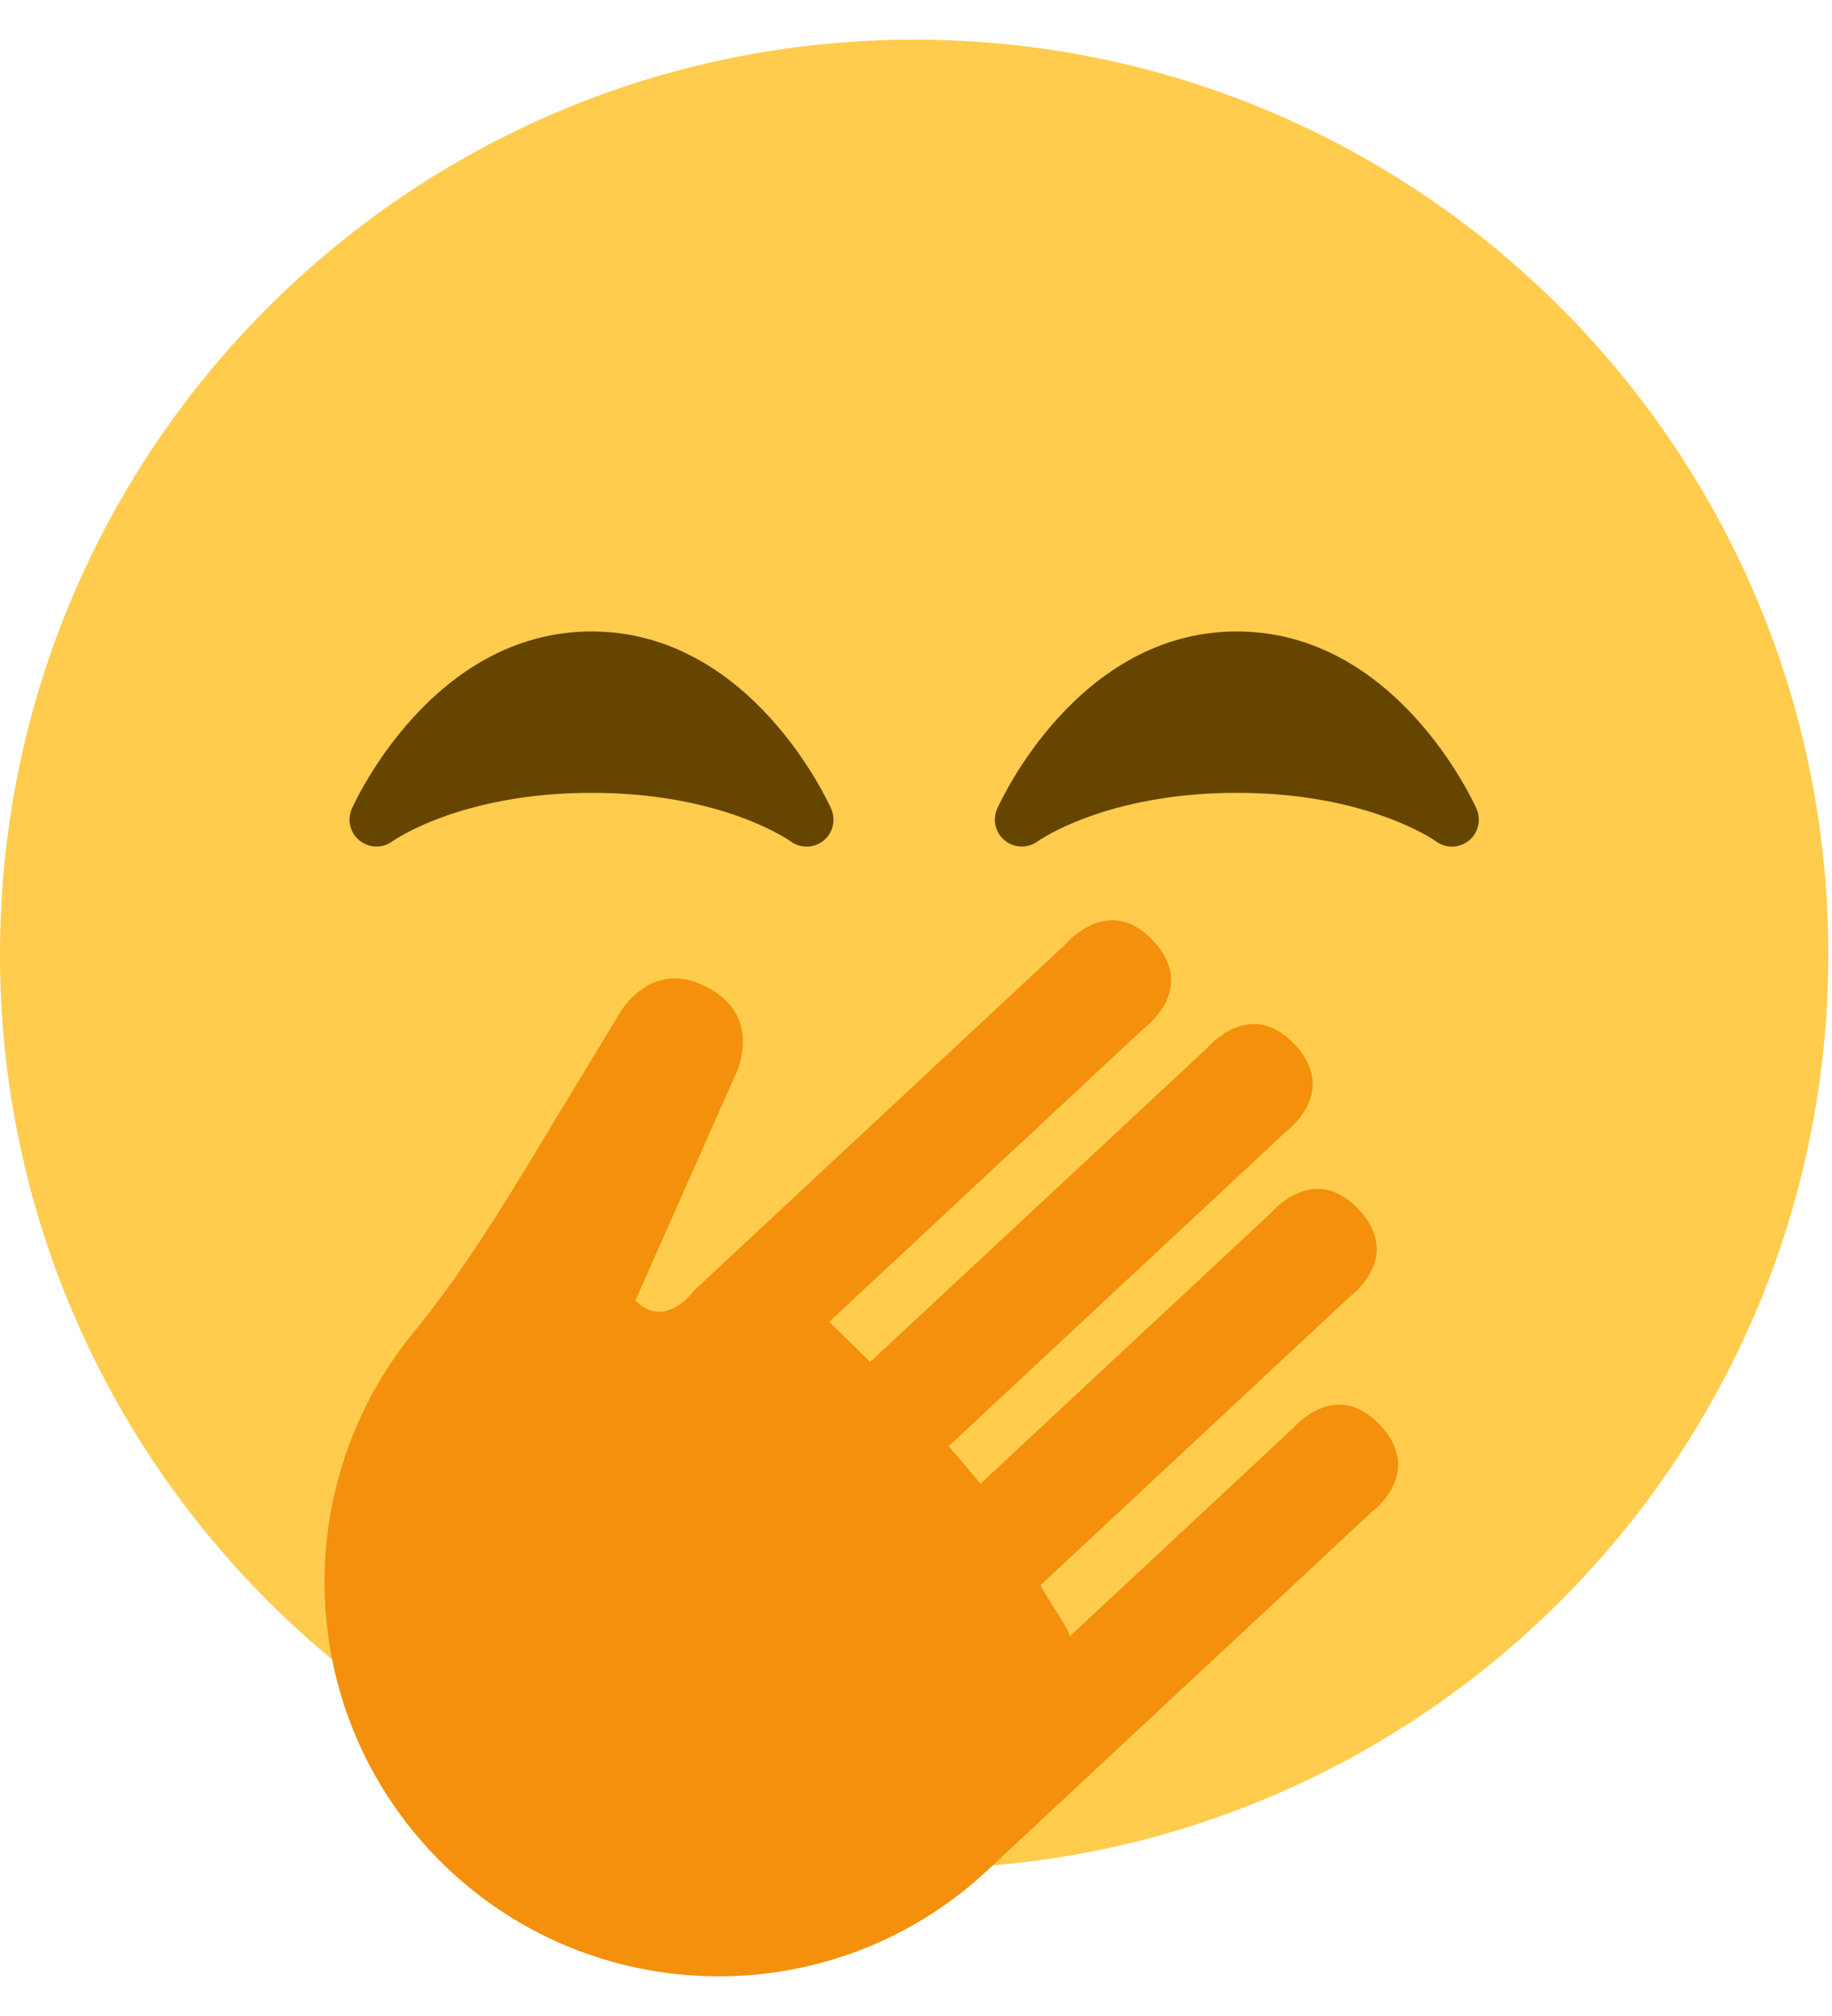 <svg width="20" height="22" viewBox="0 0 20 22" fill="none" xmlns="http://www.w3.org/2000/svg">
<path d="M19.96 10.413C19.96 15.925 15.492 20.393 9.98 20.393C4.469 20.393 0 15.925 0 10.413C0 4.902 4.469 0.433 9.98 0.433C15.492 0.433 19.96 4.902 19.96 10.413Z" fill="#FFCC4D"/>
<path d="M16.119 8.826C16.084 8.747 15.239 6.891 13.502 6.891C11.766 6.891 10.921 8.747 10.886 8.826C10.832 8.948 10.867 9.09 10.971 9.173C11.074 9.257 11.221 9.26 11.329 9.181C11.336 9.176 12.07 8.652 13.502 8.652C14.927 8.652 15.659 9.169 15.676 9.181C15.727 9.22 15.79 9.239 15.851 9.239C15.915 9.239 15.98 9.217 16.034 9.175C16.138 9.092 16.173 8.948 16.119 8.826ZM9.074 8.826C9.039 8.747 8.194 6.891 6.458 6.891C4.722 6.891 3.876 8.747 3.841 8.826C3.787 8.948 3.822 9.09 3.926 9.173C4.029 9.257 4.176 9.26 4.284 9.181C4.291 9.176 5.025 8.652 6.458 8.652C7.882 8.652 8.614 9.169 8.631 9.181C8.683 9.22 8.745 9.239 8.806 9.239C8.87 9.239 8.936 9.217 8.989 9.175C9.093 9.092 9.128 8.948 9.074 8.826Z" fill="#664500"/>
<path d="M14.972 16.502C14.972 16.502 15.557 16.078 15.069 15.554C14.58 15.03 14.117 15.585 14.117 15.585L11.682 17.854C11.642 17.734 11.413 17.418 11.36 17.298L14.738 14.148C14.738 14.148 15.324 13.725 14.834 13.2C14.346 12.676 13.882 13.23 13.882 13.23L10.704 16.192C10.631 16.099 10.434 15.875 10.356 15.782L14.04 12.348C14.04 12.348 14.625 11.924 14.136 11.4C13.648 10.876 13.185 11.431 13.185 11.431L9.499 14.864C9.411 14.778 9.14 14.506 9.051 14.426L12.494 11.216C12.494 11.216 13.079 10.792 12.591 10.268C12.102 9.744 11.639 10.298 11.639 10.298L7.997 13.692L7.706 13.964L7.575 14.086C7.575 14.086 7.26 14.523 6.937 14.191L8.019 11.75C8.019 11.75 8.359 11.119 7.729 10.778C7.098 10.437 6.758 11.068 6.758 11.068L5.778 12.687C5.389 13.328 4.986 13.965 4.511 14.546C3.17 16.186 3.213 18.605 4.698 20.199C6.317 21.936 9.04 22.032 10.777 20.413L11.039 20.167L14.972 16.502Z" fill="#F4900C"/>
</svg>
